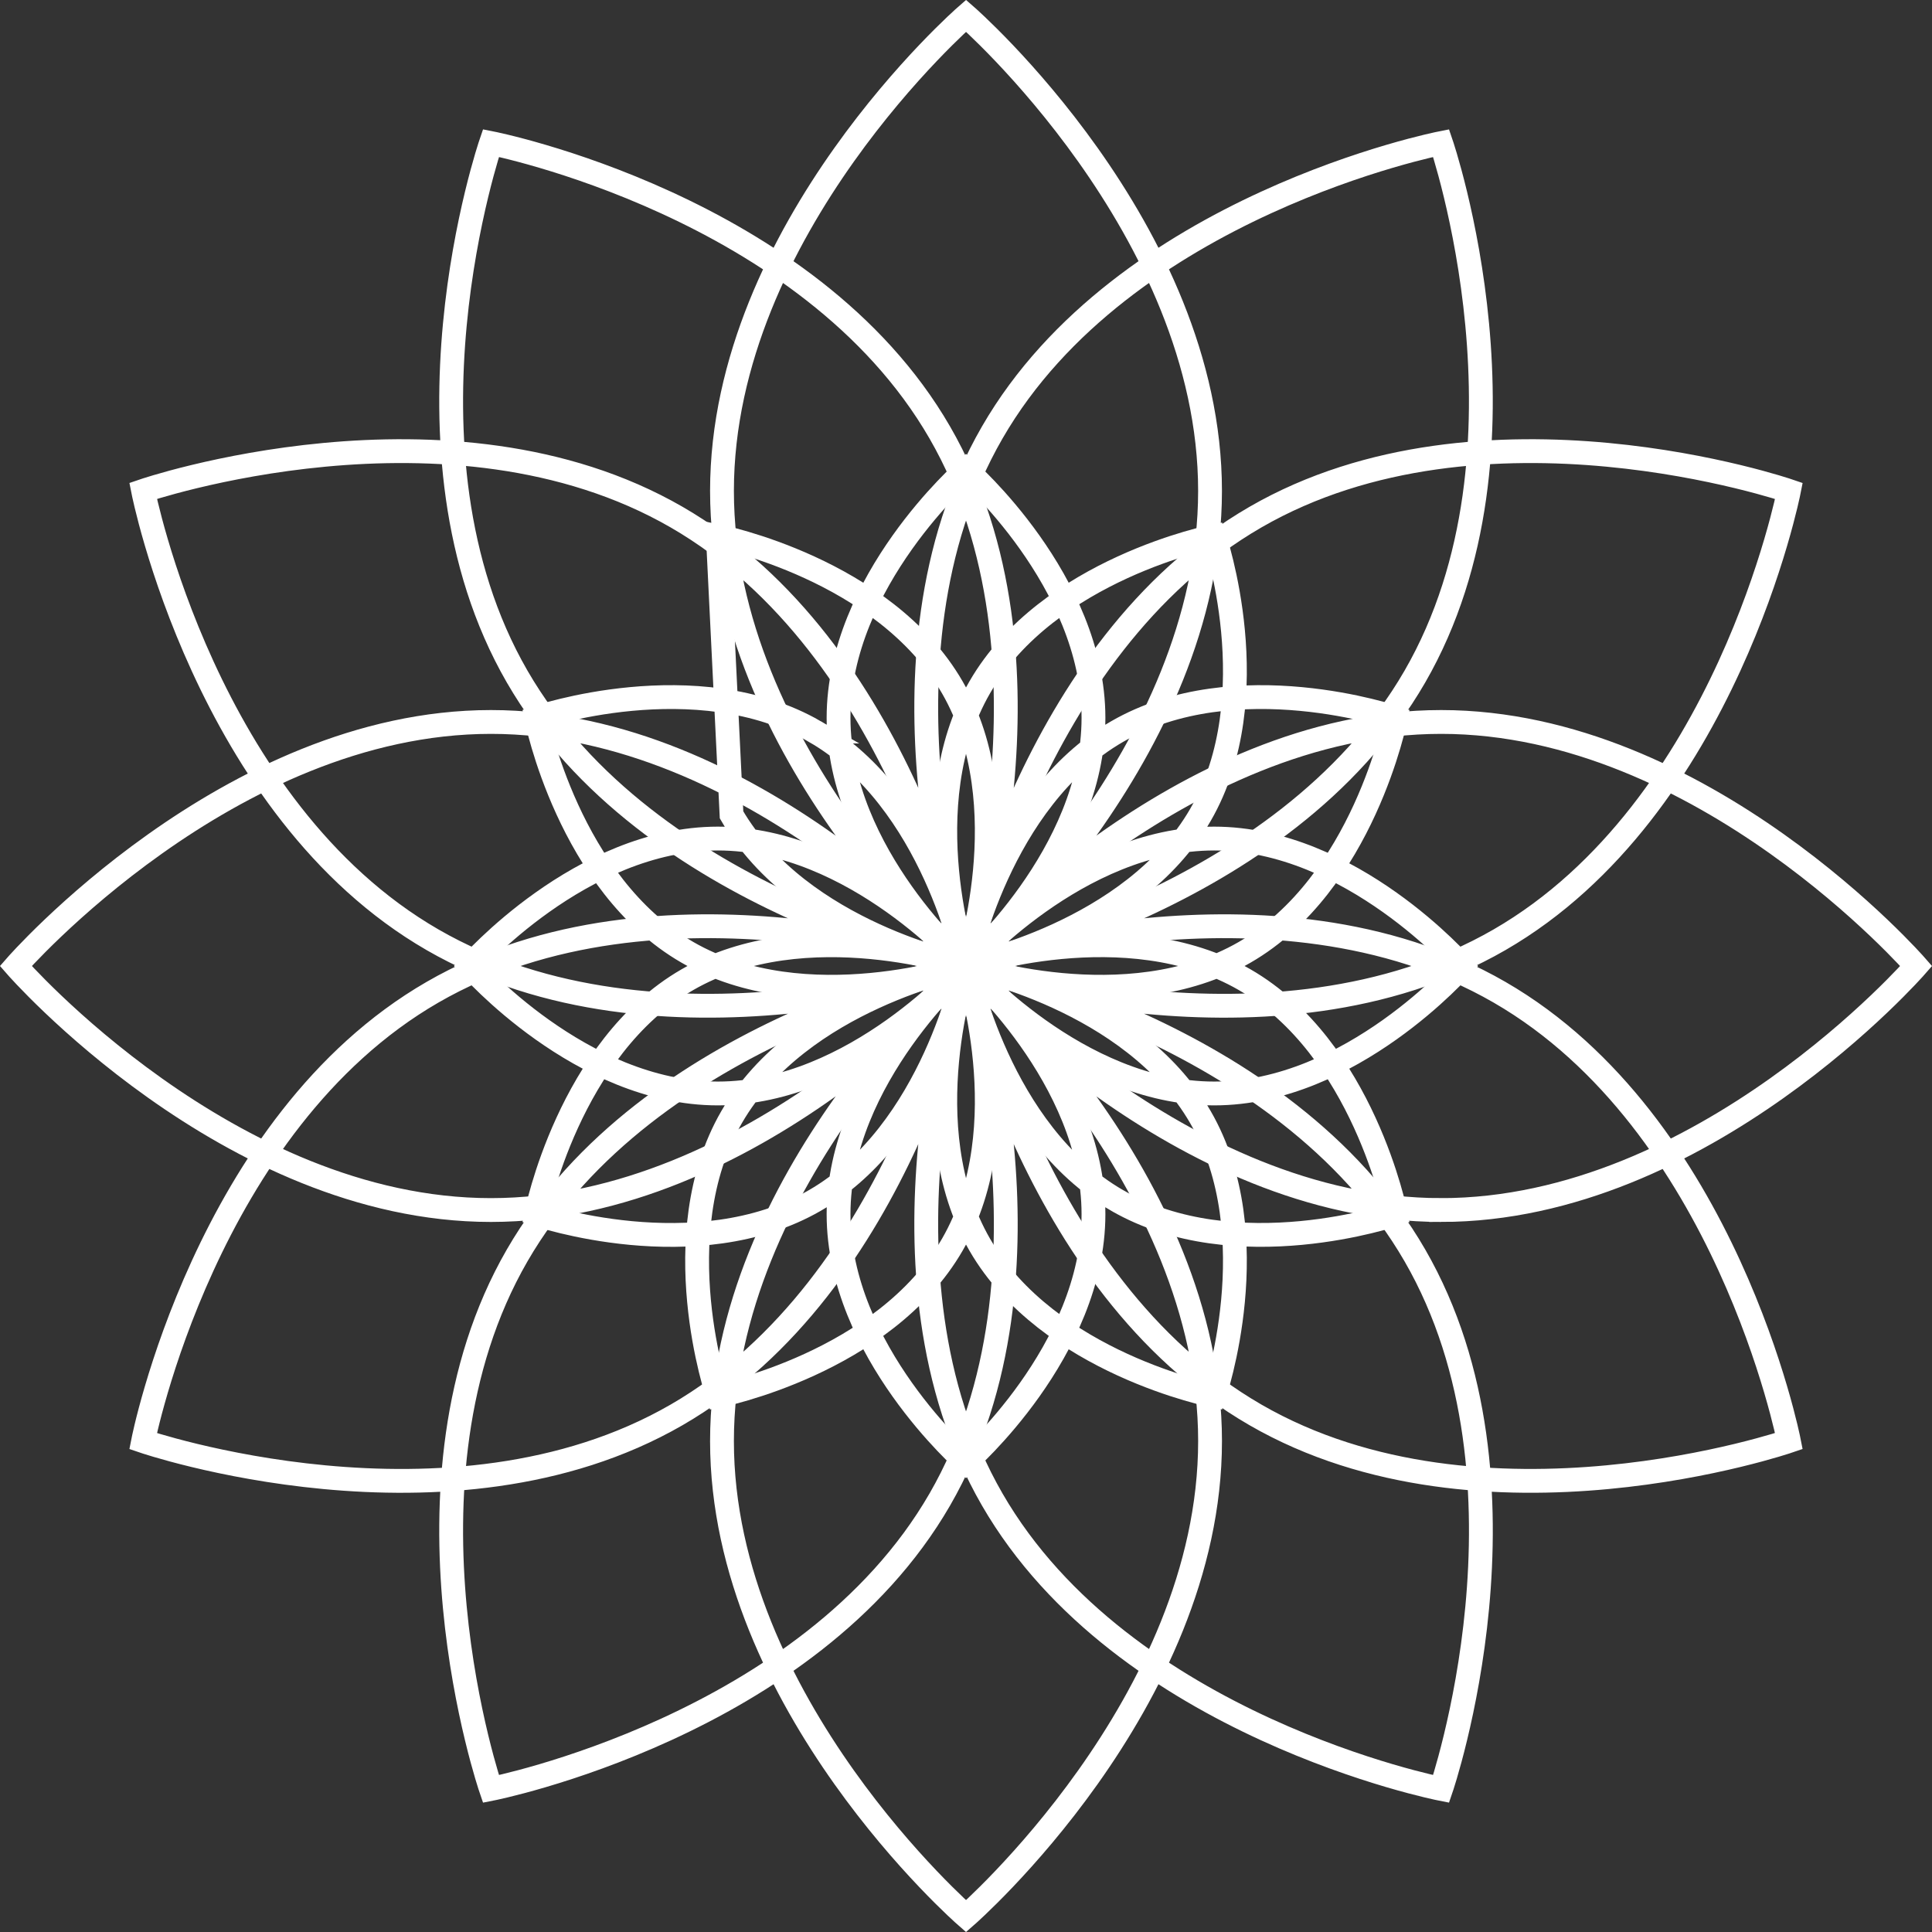 <svg xmlns="http://www.w3.org/2000/svg" width="81.1" height="81.1"><rect width="100%" height="100%" fill="#333333" stroke="none"/><g stroke="#fff" stroke-miterlimit="10" fill="none"><path d="M18.157 41.65c9.538-5.507 22.393-1.1 22.393-1.1s-2.611 13.336-12.15 18.844c-9.539 5.507-22.393 1.1-22.393 1.1s2.611-13.337 12.15-18.844zM21.708 52.7c5.507-9.539 18.843-12.149 18.843-12.149s4.407 12.855-1.1 22.393c-5.507 9.539-18.843 12.151-18.843 12.151s-4.408-12.857 1.1-22.395zM30.307 60.493c-.001-11.013 10.244-19.943 10.244-19.943s10.244 8.929 10.244 19.943c0 11.015-10.244 19.944-10.244 19.944s-10.245-8.929-10.244-19.944zM41.65 62.943c-5.507-9.538-1.1-22.393-1.1-22.393s13.336 2.611 18.844 12.15c5.508 9.539 1.1 22.394 1.1 22.394s-13.336-2.612-18.844-12.151zM52.7 59.393c-9.539-5.507-12.15-18.843-12.15-18.843s12.854-4.407 22.394 1.1c9.539 5.507 12.149 18.843 12.149 18.843s-12.854 4.408-22.393-1.1zM60.494 50.794c-11.014 0-19.943-10.244-19.943-10.244s8.928-10.244 19.943-10.244c11.014-.001 19.943 10.245 19.943 10.245s-8.929 10.243-19.943 10.243zM62.944 39.45c-9.539 5.507-22.393 1.1-22.393 1.1s2.611-13.336 12.15-18.843c9.538-5.508 22.393-1.1 22.393-1.1s-2.612 13.336-12.15 18.843zM59.393 28.401c-5.507 9.539-18.843 12.15-18.843 12.15s-4.407-12.855 1.1-22.394c5.507-9.54 18.844-12.15 18.844-12.15s4.406 12.855-1.101 22.394zM50.794 20.607c.001 11.014-10.243 19.943-10.243 19.943s-10.244-8.929-10.244-19.944c0-11.015 10.245-19.944 10.245-19.944s10.242 8.93 10.242 19.945zM39.451 18.157c5.507 9.538 1.1 22.393 1.1 22.393s-13.336-2.611-18.843-12.15c-5.508-9.539-1.1-22.394-1.1-22.394s13.335 2.612 18.843 12.151zM28.402 21.707c9.538 5.507 12.149 18.843 12.149 18.843s-12.854 4.406-22.393-1.1c-9.541-5.507-12.15-18.844-12.15-18.844s12.854-4.406 22.394 1.101zM20.607 30.306c11.014 0 19.943 10.244 19.943 10.244s-8.929 10.243-19.943 10.244c-11.015 0-19.944-10.244-19.944-10.244s8.93-10.244 19.944-10.244z"/></g><g stroke="#fff" stroke-miterlimit="10" fill="none"><path d="M28.854 41.125c4.982-2.876 11.696-.574 11.696-.574s-1.364 6.965-6.346 9.842c-4.982 2.876-11.696.575-11.696.575s1.364-6.967 6.346-9.843zM30.709 46.896c2.876-4.982 9.842-6.346 9.842-6.346s2.302 6.714-.574 11.696c-2.877 4.982-9.842 6.346-9.842 6.346s-2.303-6.714.574-11.696zM35.2 50.967c0-5.753 5.35-10.416 5.35-10.416s5.35 4.663 5.351 10.416c0 5.753-5.351 10.417-5.351 10.417s-5.35-4.664-5.35-10.417zM41.125 52.246c-2.876-4.982-.575-11.696-.575-11.696s6.965 1.363 9.842 6.346c2.877 4.982.574 11.696.574 11.696s-6.965-1.364-9.841-6.346zM46.896 50.392c-4.982-2.876-6.346-9.842-6.346-9.842s6.714-2.302 11.696.574c4.982 2.876 6.345 9.842 6.345 9.842s-6.713 2.302-11.695-.574zM50.967 45.901c-5.753 0-10.416-5.35-10.416-5.35s4.663-5.351 10.416-5.351 10.416 5.351 10.416 5.351-4.663 5.35-10.416 5.35zM52.246 39.976c-4.982 2.876-11.696.574-11.696.574s1.363-6.966 6.346-9.842c4.982-2.877 11.696-.574 11.696-.574s-1.364 6.965-6.346 9.842zM50.392 34.205c-2.876 4.982-9.841 6.346-9.841 6.346s-2.302-6.714.574-11.696c2.876-4.983 9.842-6.346 9.842-6.346s2.301 6.713-.575 11.696zM45.901 30.134c0 5.753-5.35 10.416-5.35 10.416s-5.351-4.663-5.351-10.416 5.351-10.417 5.351-10.417 5.35 4.664 5.35 10.417zM39.976 28.854c2.877 4.982.574 11.696.574 11.696s-6.965-1.364-9.842-6.346l-.574-11.696s6.965 1.364 9.842 6.346zM34.205 30.708c4.982 2.876 6.345 9.842 6.345 9.842s-6.714 2.302-11.696-.575c-4.983-2.876-6.346-9.842-6.346-9.842s6.714-2.301 11.697.575zM30.134 35.2c5.753 0 10.416 5.351 10.416 5.351s-4.663 5.35-10.416 5.35-10.417-5.351-10.417-5.351 4.664-5.35 10.417-5.35z"/></g></svg>